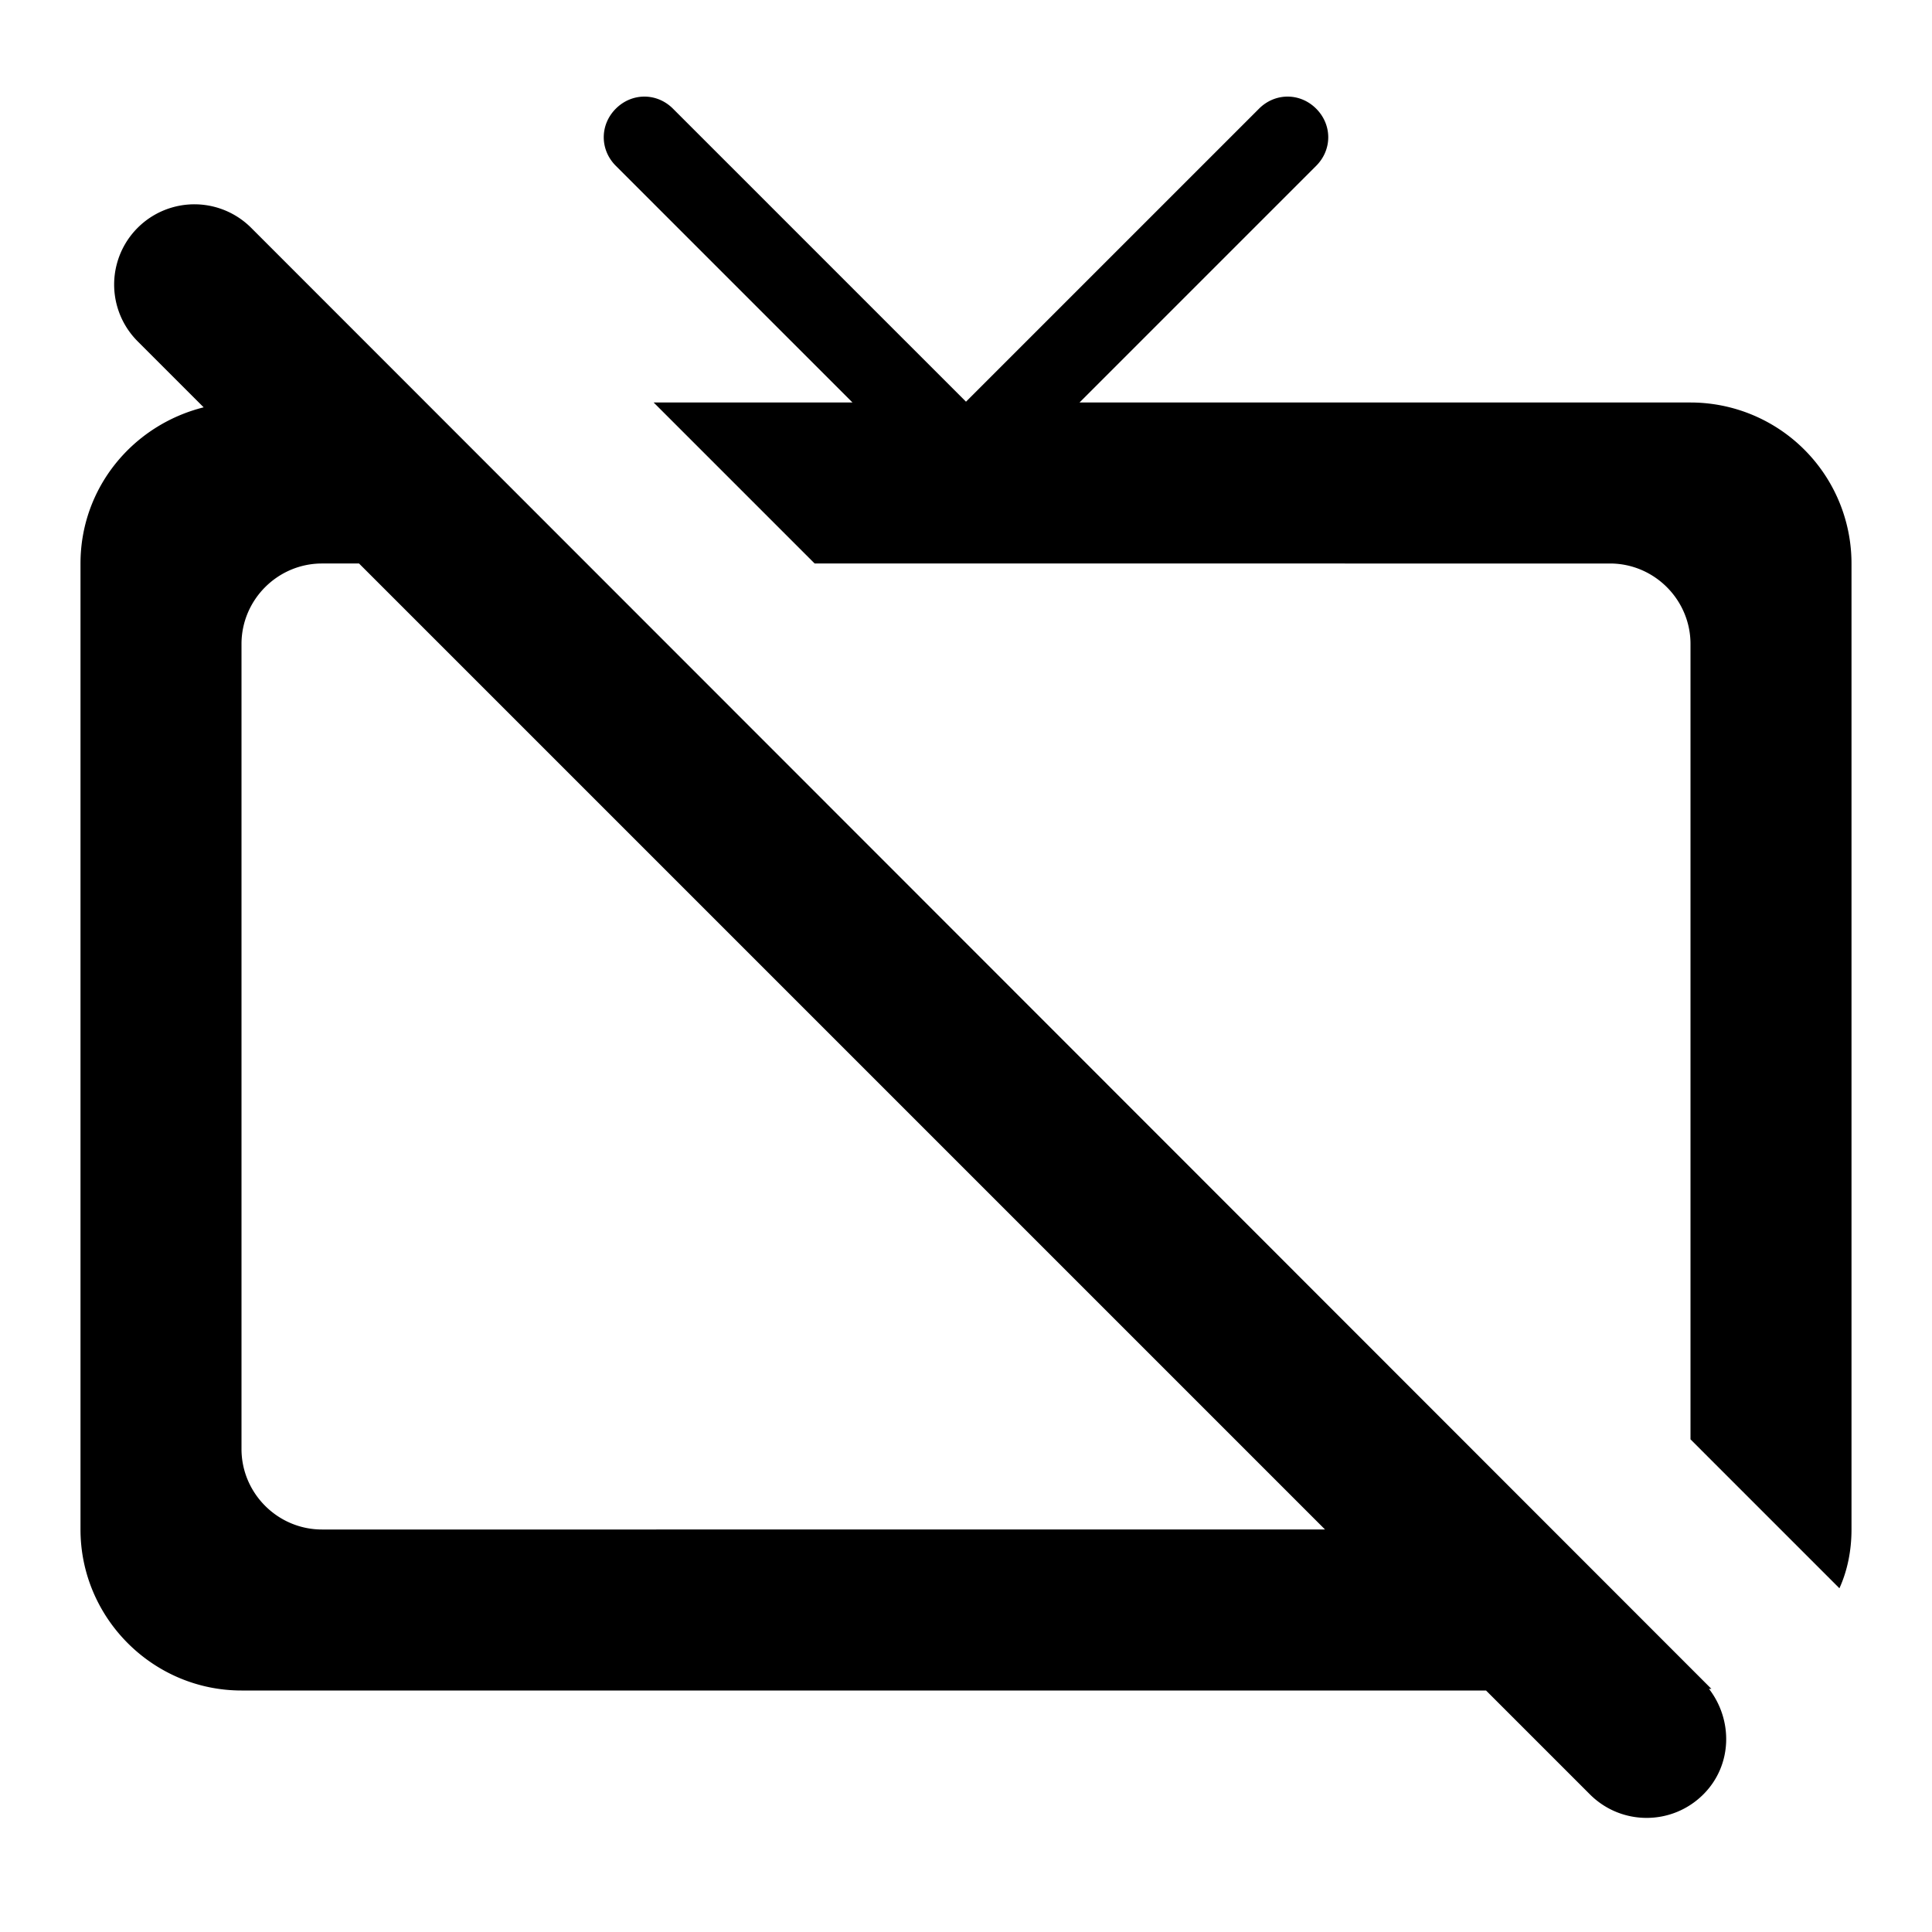 <svg xmlns="http://www.w3.org/2000/svg" viewBox="0 0 24 24"><g xmlns="http://www.w3.org/2000/svg" id="tv-off" fill-rule="nonzero">
            <path d="M21 8v9.88l1.85 1.85c.1-.22.15-.47.15-.73V7a2 2 0 00-2-2h-7.59l2.94-2.94c.2-.2.2-.51 0-.71-.2-.2-.51-.2-.71 0L12 4.99 8.36 1.35c-.2-.2-.51-.2-.71 0-.2.2-.2.51 0 .71L10.59 5H8.12l2 2H20c.55 0 1 .45 1 1zM3.12 2.83a.996.996 0 10-1.41 1.41l.82.82C1.65 5.28 1 6.06 1 7v12c0 1.1.9 2 2 2h15.46l1.29 1.29c.39.39 1.02.39 1.41 0 .36-.36.37-.92.07-1.31h.03L3.12 2.83zM3 18V8c0-.55.45-1 1-1h.46l12 12H4c-.55 0-1-.45-1-1z"/>
        </g></svg>